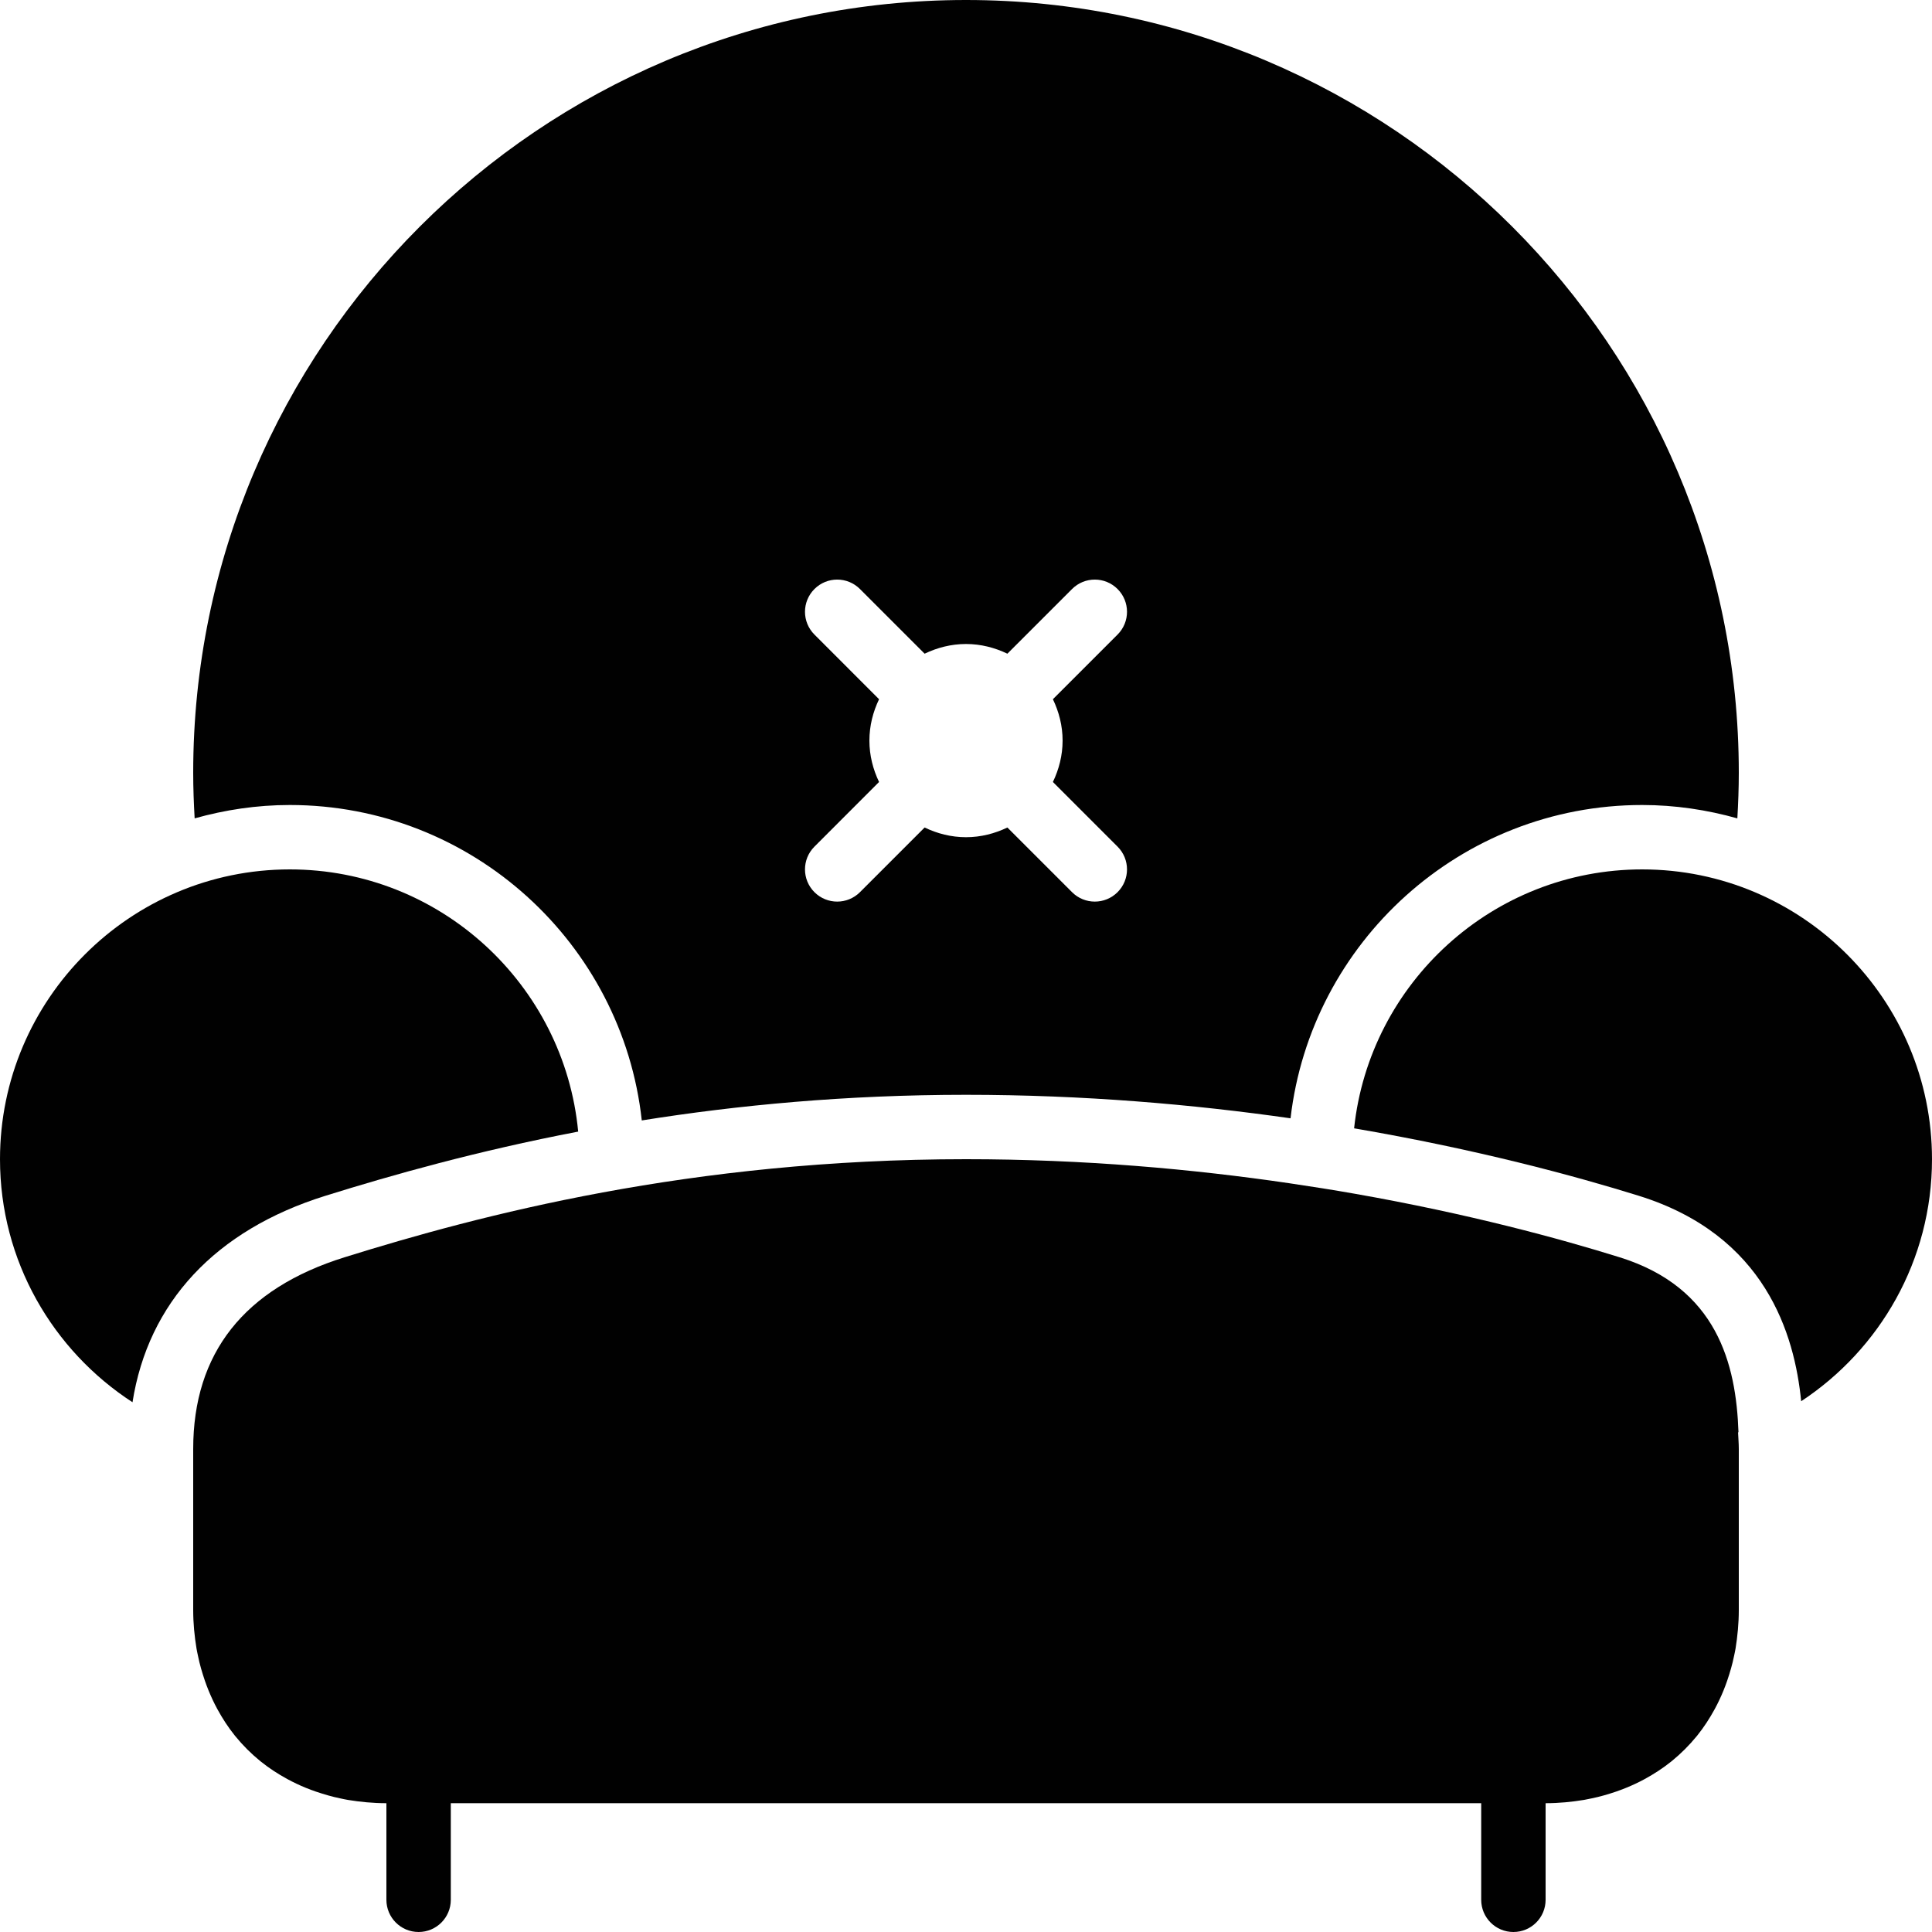 <?xml version="1.0" encoding="utf-8"?>
<!-- Generator: Adobe Illustrator 17.0.0, SVG Export Plug-In . SVG Version: 6.00 Build 0)  -->
<!DOCTYPE svg PUBLIC "-//W3C//DTD SVG 1.1//EN" "http://www.w3.org/Graphics/SVG/1.1/DTD/svg11.dtd">
<svg version="1.1" id="Layer_2" xmlns="http://www.w3.org/2000/svg" xmlns:xlink="http://www.w3.org/1999/xlink" x="0px" y="0px"
	 width="60px" height="60px" viewBox="0 0 60 60" enable-background="new 0 0 60 60" xml:space="preserve">
<g>
	<path fill="#010101" d="M9,25c5.658,0,10.329,4.296,10.931,9.796C22.899,34.323,26.262,34,30,34c3.665,0,7.065,0.299,10.079,0.73
		C40.712,29.262,45.365,25,51,25c1.025,0,2.013,0.151,2.955,0.415C53.982,24.946,54,24.475,54,24C54,10.767,43.233,0,30,0
		C16.767,0,6,10.767,6,24c0,0.475,0.018,0.946,0.045,1.415C6.987,25.151,7.975,25,9,25z M27,23c0-0.462,0.113-0.894,0.3-1.285
		l-2.007-2.008c-0.391-0.391-0.391-1.023,0-1.414c0.391-0.391,1.023-0.391,1.414,0l2.008,2.008C29.106,20.114,29.538,20,30,20
		c0.462,0,0.894,0.114,1.285,0.301l2.008-2.008c0.391-0.391,1.023-0.391,1.414,0c0.391,0.391,0.391,1.023,0,1.414l-2.008,2.008
		C32.886,22.106,33,22.538,33,23c0,0.462-0.114,0.894-0.301,1.285l2.008,2.008c0.391,0.391,0.391,1.023,0,1.414
		C34.512,27.902,34.256,28,34,28c-0.256,0-0.512-0.098-0.707-0.293l-2.008-2.008C30.894,25.887,30.462,26,30,26
		c-0.462,0-0.894-0.113-1.285-0.301l-2.008,2.008C26.512,27.902,26.256,28,26,28c-0.256,0-0.512-0.098-0.707-0.293
		c-0.391-0.391-0.391-1.023,0-1.414l2.007-2.008C27.113,23.894,27,23.462,27,23z"/>
	<path fill="#010101" d="M10.107,37.136c2.068-0.645,4.702-1.39,7.849-1.993C17.523,30.581,13.674,27,9,27c-4.963,0-9,4.038-9,9
		c0,3.162,1.642,5.942,4.115,7.548C4.602,40.454,6.685,38.203,10.107,37.136z"/>
	<path fill="#010101" d="M51,27c-4.639,0-8.467,3.528-8.947,8.041c3.815,0.653,6.874,1.482,8.841,2.095
		c3.944,1.228,4.839,4.319,5.043,6.381C58.381,41.906,60,39.14,60,36C60,31.038,55.963,27,51,27z"/>
	<path fill="#010101" d="M53.99,44.479c-0.073-2.118-0.662-4.49-3.691-5.433c-1.849-0.577-4.688-1.351-8.229-1.974v0
		c-0.653-0.115-1.333-0.223-2.032-0.326l0,0C37.05,36.307,33.663,36,30,36c-8.546,0-15.106,1.738-19.297,3.045
		C7.582,40.018,6,42.021,6,45v5c0,0.417,0.04,0.814,0.103,1.198c0.013,0.077,0.03,0.152,0.046,0.228
		c0.053,0.265,0.128,0.516,0.211,0.762c0.072,0.209,0.154,0.411,0.246,0.606c0.045,0.098,0.095,0.192,0.145,0.286
		c0.158,0.289,0.335,0.563,0.538,0.815c0.007,0.009,0.014,0.017,0.021,0.026c0.231,0.283,0.489,0.541,0.772,0.771
		c0.008,0.006,0.016,0.013,0.024,0.019c0.252,0.203,0.527,0.381,0.816,0.539c0.094,0.05,0.188,0.1,0.286,0.145
		c0.195,0.093,0.397,0.174,0.606,0.246c0.246,0.082,0.497,0.158,0.761,0.211c0.076,0.016,0.151,0.033,0.229,0.046
		C11.186,55.96,11.583,56,12,56v2v1c0,0.552,0.447,1,1,1c0.553,0,1-0.448,1-1v-1v-2h32v2v1c0,0.552,0.447,1,1,1c0.553,0,1-0.448,1-1
		v-1v-2c0.417,0,0.814-0.04,1.197-0.103c0.077-0.013,0.153-0.03,0.229-0.046c0.265-0.053,0.516-0.128,0.762-0.211
		c0.209-0.072,0.411-0.154,0.606-0.246c0.097-0.045,0.192-0.094,0.286-0.145c0.289-0.158,0.563-0.336,0.816-0.539
		c0.008-0.006,0.016-0.013,0.024-0.019c0.283-0.231,0.541-0.489,0.772-0.771c0.007-0.009,0.014-0.017,0.021-0.026
		c0.203-0.252,0.38-0.526,0.538-0.815c0.05-0.094,0.1-0.188,0.145-0.286c0.093-0.195,0.174-0.397,0.246-0.606
		c0.083-0.246,0.158-0.497,0.211-0.762c0.016-0.076,0.033-0.151,0.046-0.228C53.96,50.814,54,50.417,54,50v-5
		c0-0.183-0.016-0.343-0.023-0.517C53.981,44.482,53.986,44.48,53.99,44.479z"/>
</g>
</svg>
